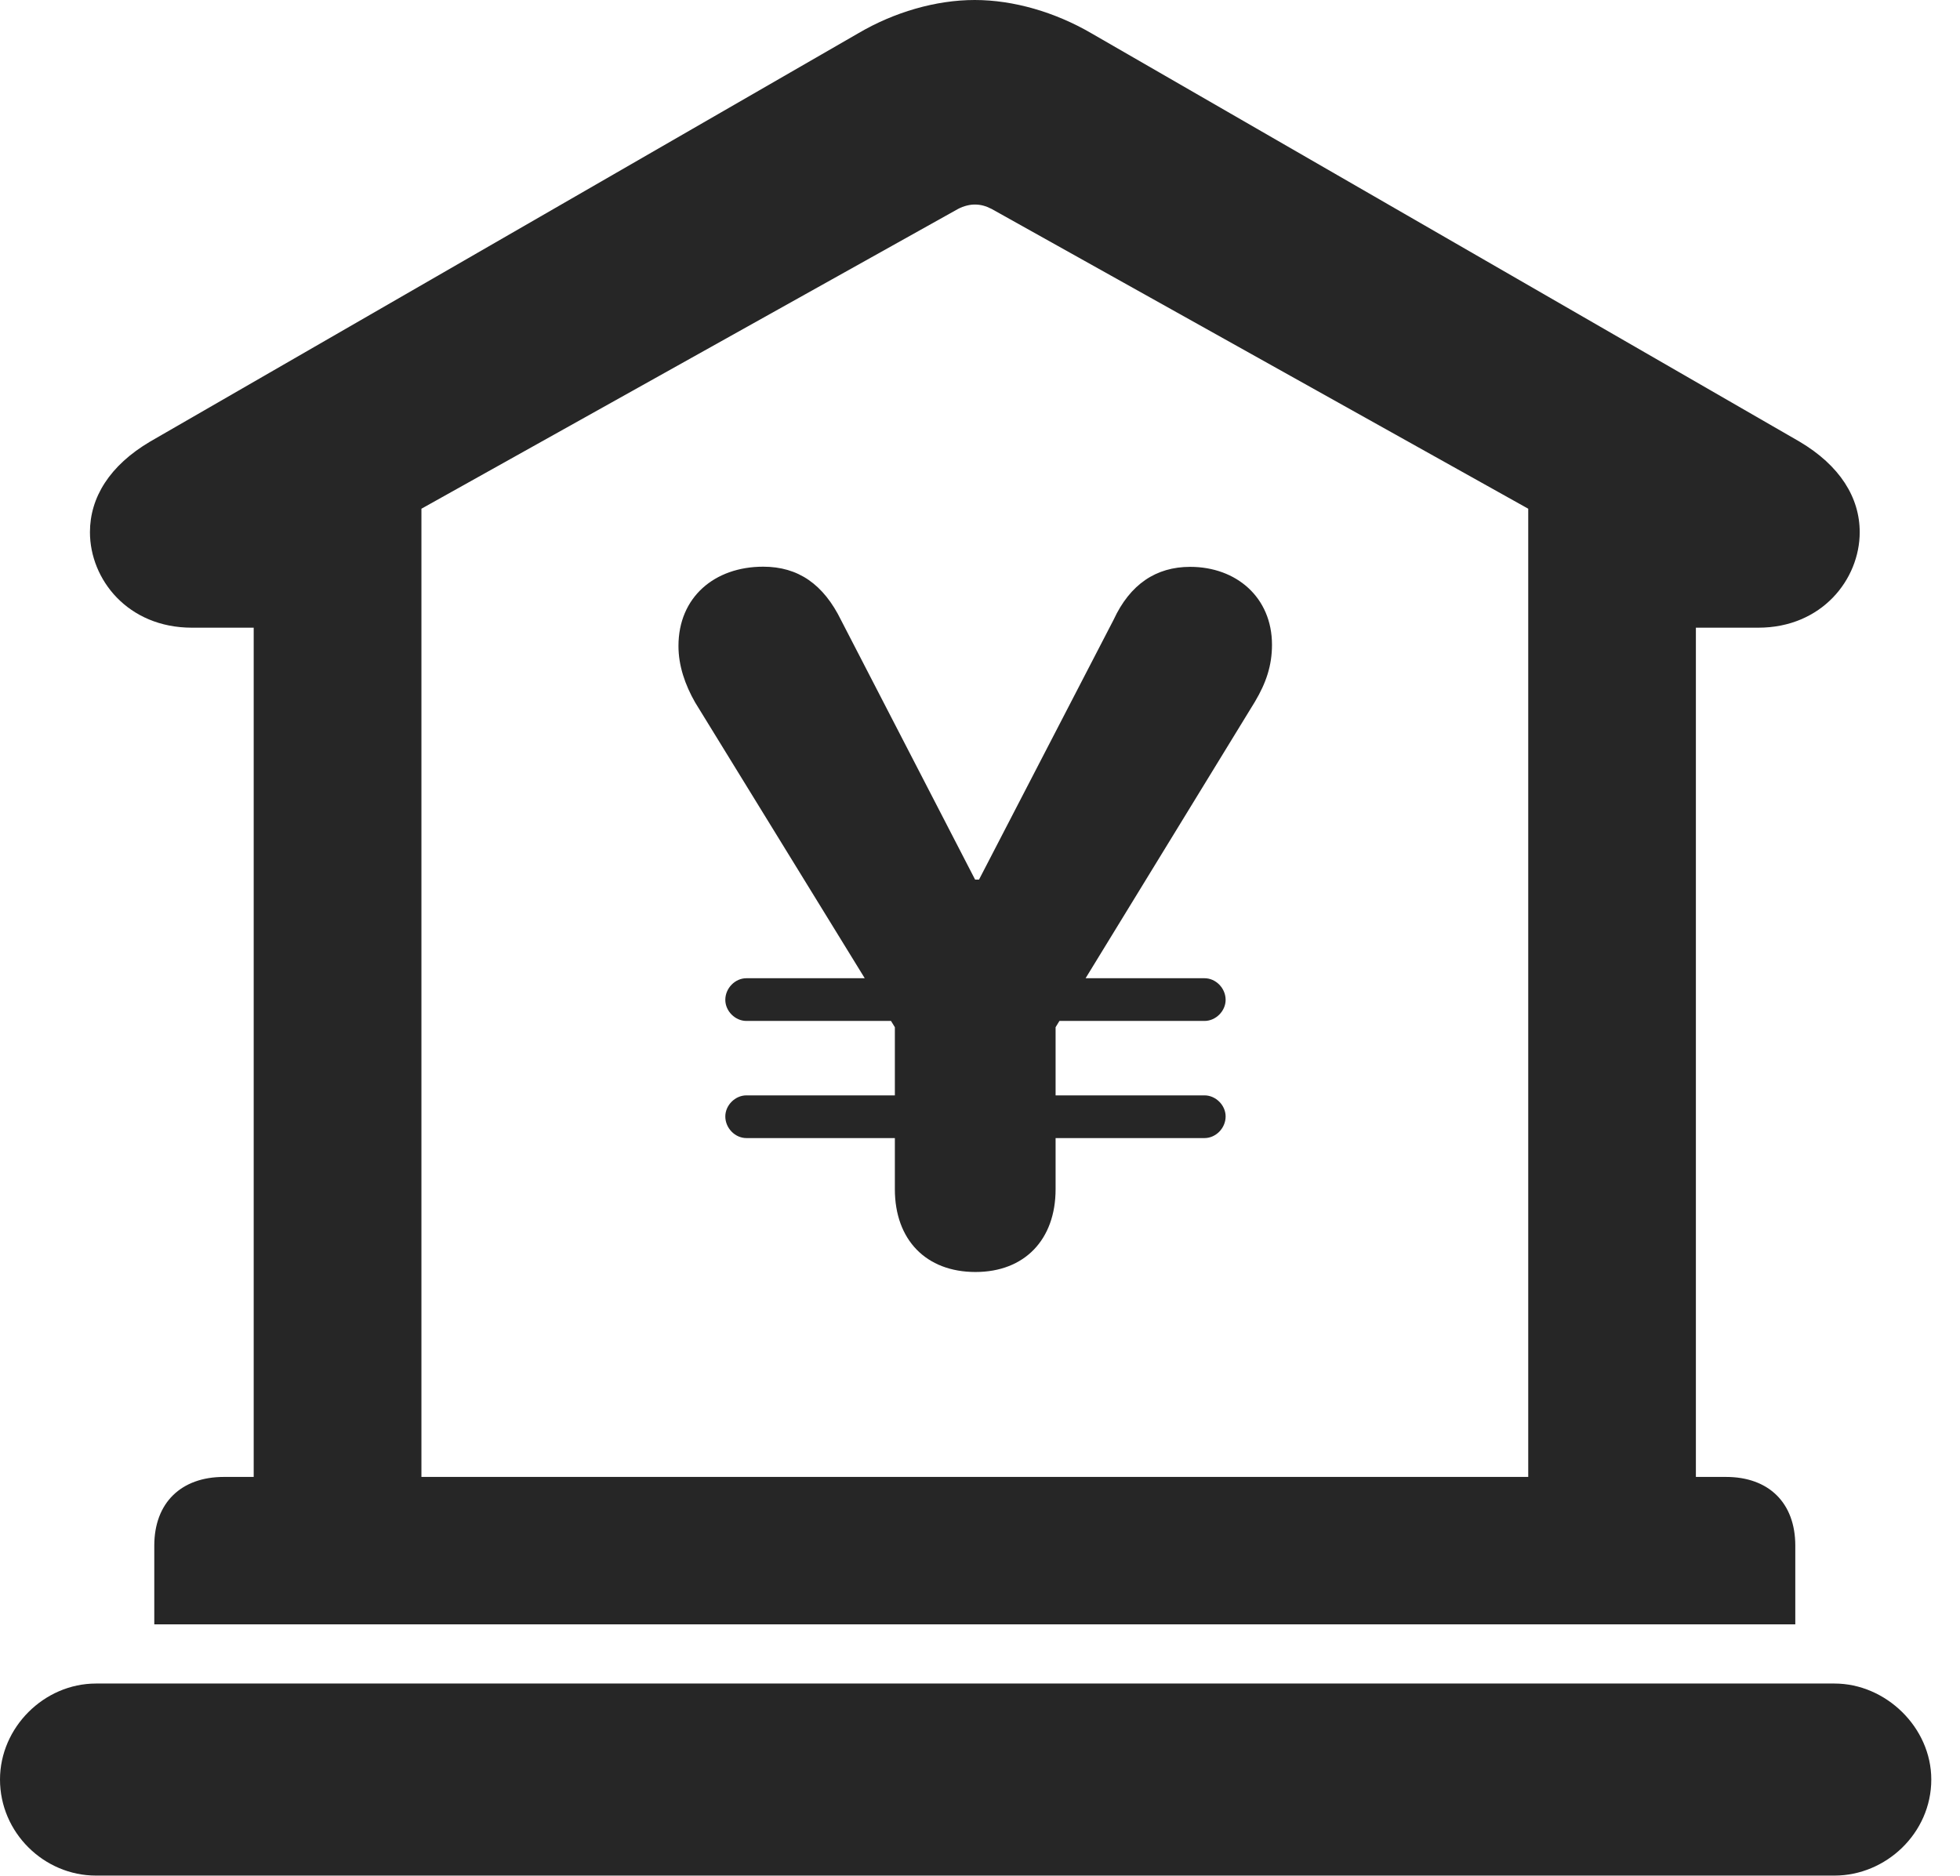 <?xml version="1.0" encoding="UTF-8"?>
<!--Generator: Apple Native CoreSVG 326-->
<!DOCTYPE svg PUBLIC "-//W3C//DTD SVG 1.1//EN" "http://www.w3.org/Graphics/SVG/1.1/DTD/svg11.dtd">
<svg version="1.1" xmlns="http://www.w3.org/2000/svg" xmlns:xlink="http://www.w3.org/1999/xlink"
       viewBox="0 0 24.645 23.595">
       <g>
              <rect height="23.595" opacity="0" width="24.645" x="0" y="0" />
              <path d="M1.94 20.426L22.574 20.426L22.574 19.436C22.574 18.896 22.238 18.572 21.703 18.572L21.324 18.572L21.324 7.893L22.109 7.893C22.907 7.893 23.384 7.286 23.384 6.692C23.384 6.257 23.136 5.854 22.625 5.552L13.719 0.416C13.268 0.154 12.746 0 12.256 0C11.766 0 11.242 0.154 10.796 0.416L1.889 5.552C1.377 5.854 1.131 6.257 1.131 6.692C1.131 7.286 1.607 7.893 2.413 7.893L3.19 7.893L3.19 18.572L2.814 18.572C2.279 18.572 1.94 18.896 1.94 19.436ZM5.299 18.572L5.299 6.397L12.047 2.627C12.119 2.589 12.197 2.572 12.256 2.572C12.331 2.572 12.393 2.589 12.468 2.627L19.216 6.397L19.216 18.572ZM1.207 23.585L23.067 23.585C23.713 23.585 24.284 23.052 24.284 22.377C24.284 21.723 23.713 21.17 23.067 21.17L1.207 21.17C0.553 21.17 0 21.723 0 22.377C0 23.045 0.553 23.585 1.207 23.585Z"
                     fill="currentColor" fill-opacity="0.85" />
              <path d="M12.266 15.995C12.882 15.995 13.273 15.589 13.273 14.954L13.273 12.917L15.78 8.823C15.92 8.587 15.994 8.369 15.994 8.108C15.994 7.512 15.546 7.128 14.965 7.128C14.536 7.128 14.209 7.347 14.002 7.794L12.31 11.061L12.261 11.061L10.577 7.801C10.355 7.347 10.037 7.126 9.597 7.126C8.984 7.126 8.531 7.51 8.531 8.123C8.531 8.372 8.614 8.611 8.74 8.832L11.252 12.917L11.252 14.954C11.252 15.589 11.643 15.995 12.266 15.995ZM9.12 12.573C9.12 12.714 9.244 12.838 9.385 12.838L15.146 12.838C15.287 12.838 15.411 12.714 15.411 12.573C15.411 12.425 15.287 12.301 15.146 12.301L9.385 12.301C9.244 12.301 9.12 12.425 9.12 12.573ZM9.12 14.039C9.12 14.187 9.244 14.311 9.385 14.311L15.146 14.311C15.287 14.311 15.411 14.187 15.411 14.039C15.411 13.898 15.287 13.774 15.146 13.774L9.385 13.774C9.244 13.774 9.12 13.898 9.12 14.039Z"
                     fill="currentColor" fill-opacity="0.85" />
       </g>
</svg>